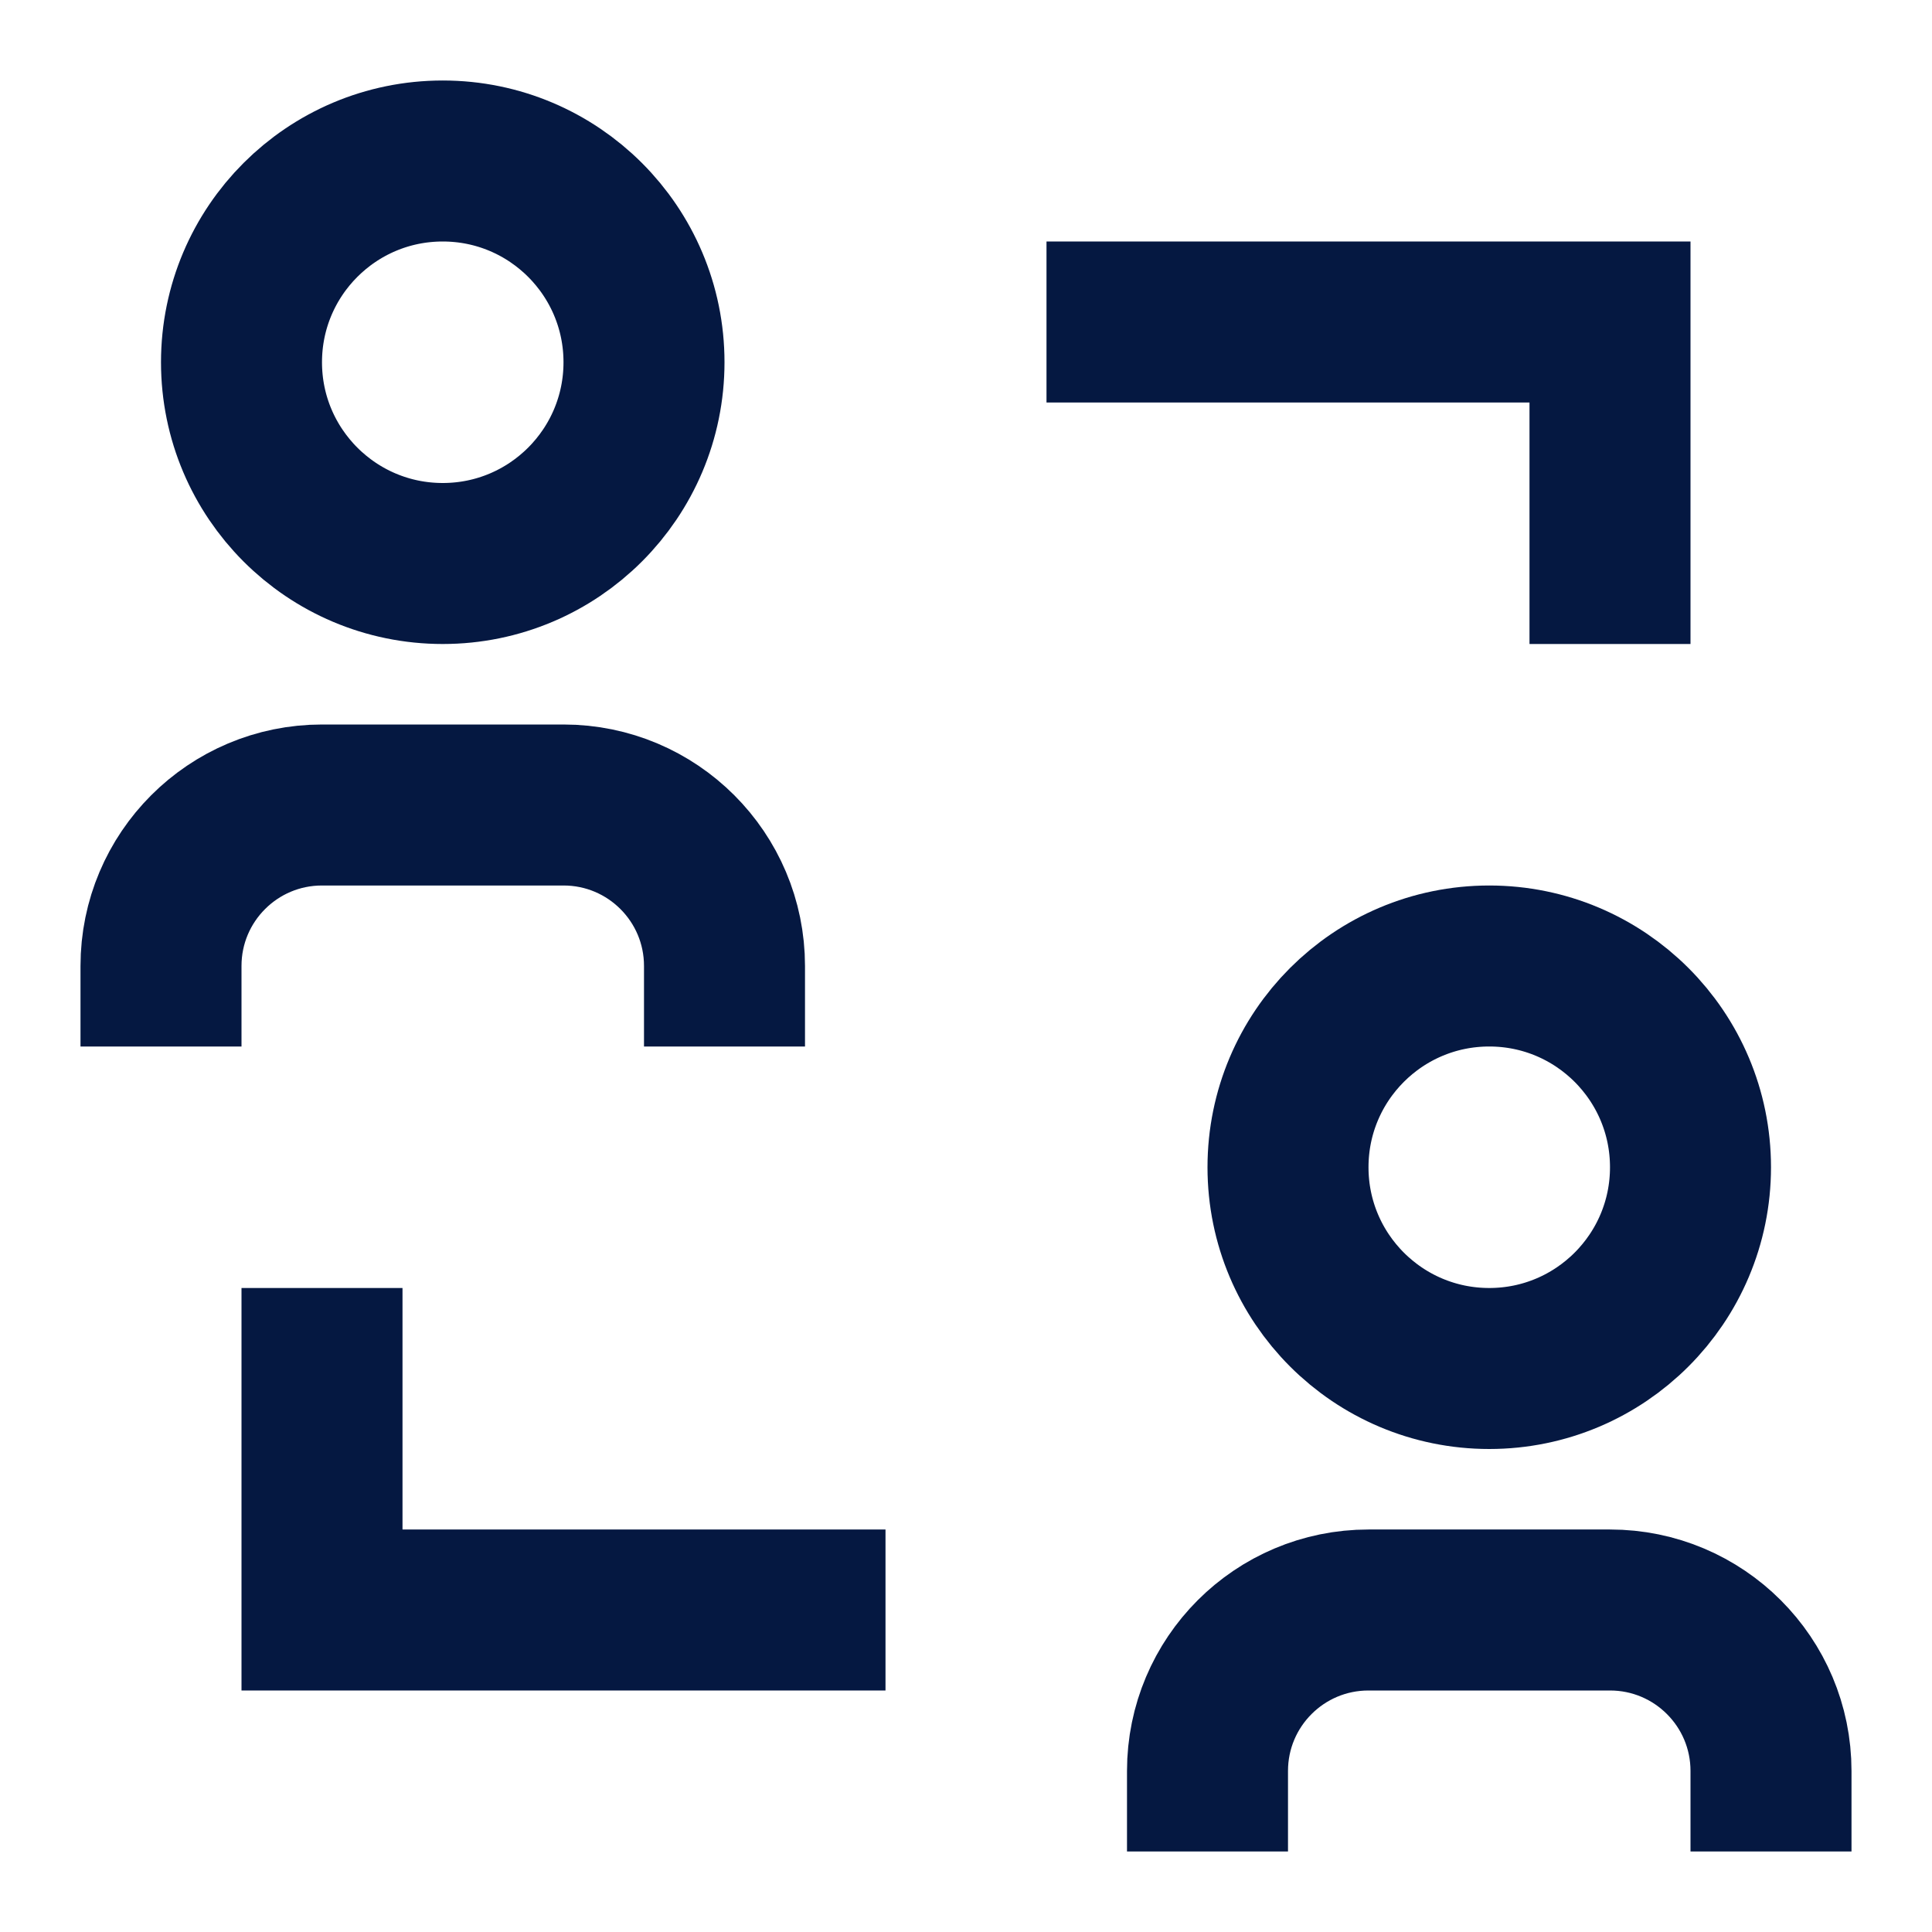 <svg xmlns="http://www.w3.org/2000/svg" width="24" height="24" viewBox="0 0 24 24">
  <g fill="none" fill-rule="evenodd" stroke="#051841" stroke-width="2" transform="translate(2 1)">
    <circle cx="3.5" cy="3.5" r="2.5"/>
    <circle cx="16.5" cy="13.5" r="2.5"/>
    <path d="M0 12L0 11C-1.3527075e-16 9.895.895 9 2 9L5 9C6.105 9 7 9.895 7 11L7 12 7 12M13 22L13 21C13 19.895 13.895 19 15 19L18 19C19.105 19 20 19.895 20 21L20 22 20 22"/>
    <polyline points="2 15 2 19 9 19"/>
    <polyline points="18 7 18 3 11 3"/>
  </g>
</svg>
